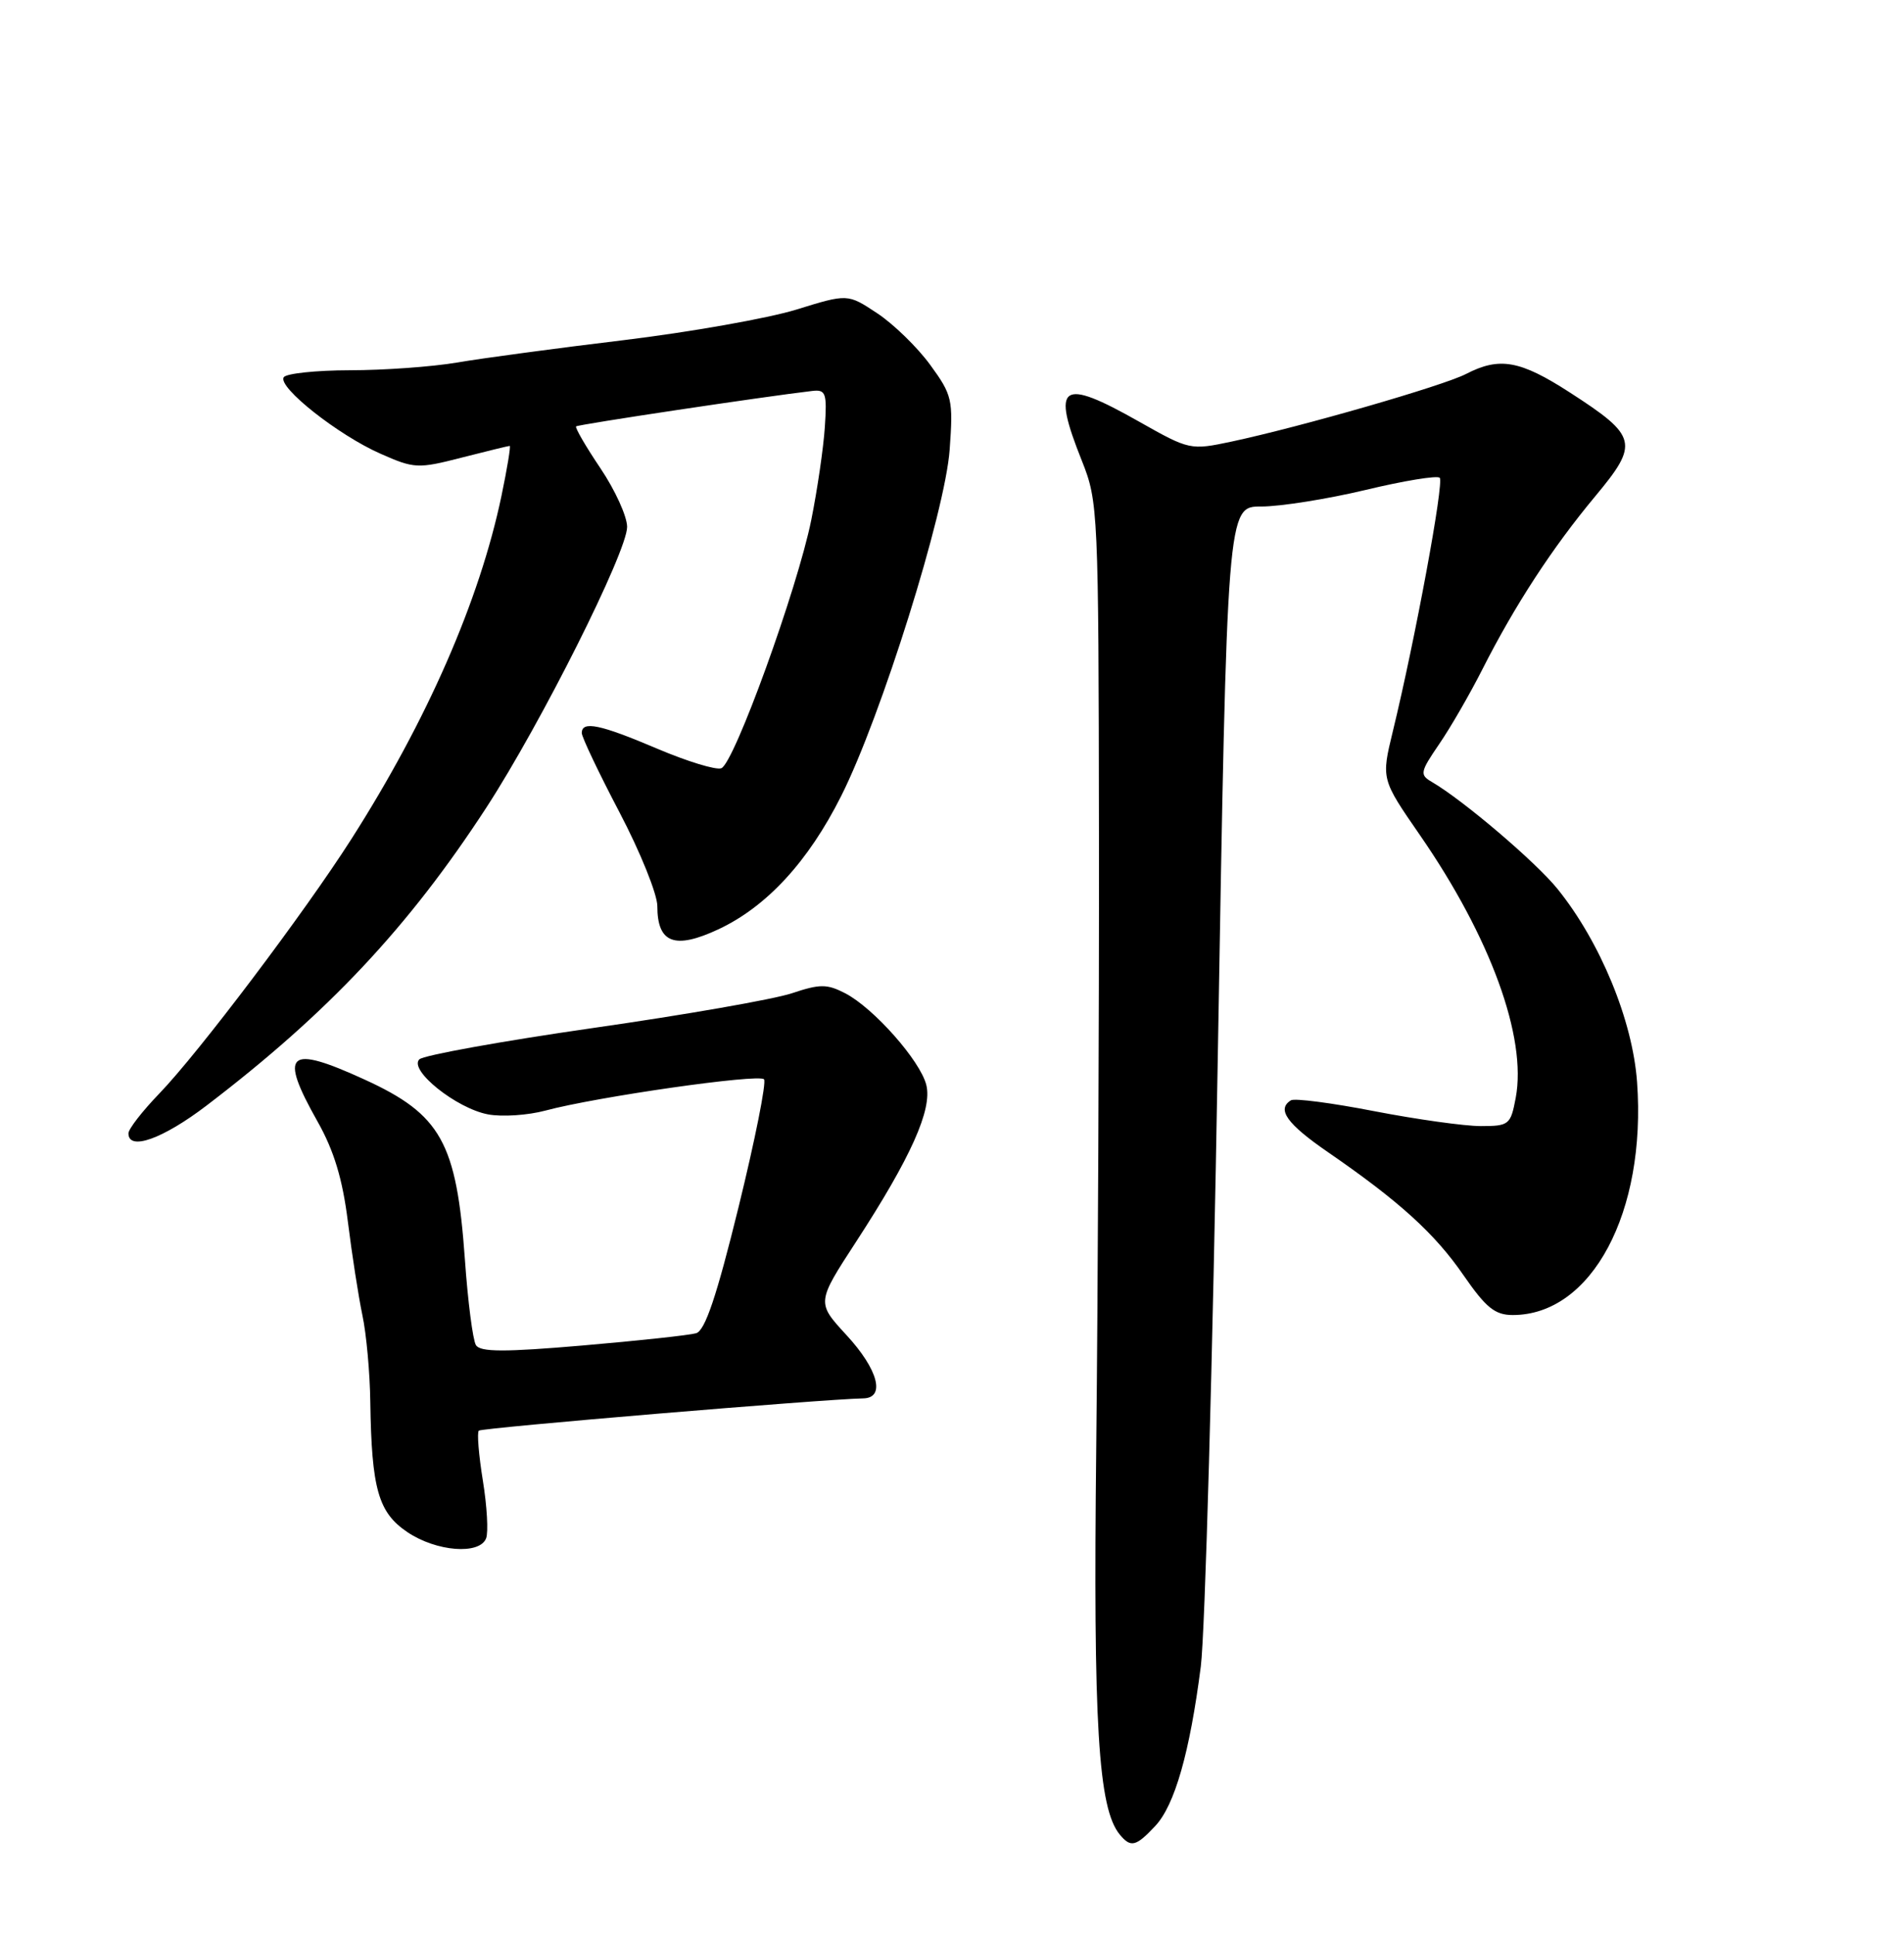 <?xml version="1.0" encoding="UTF-8" standalone="no"?>
<!DOCTYPE svg PUBLIC "-//W3C//DTD SVG 1.1//EN" "http://www.w3.org/Graphics/SVG/1.1/DTD/svg11.dtd" >
<svg xmlns="http://www.w3.org/2000/svg" xmlns:xlink="http://www.w3.org/1999/xlink" version="1.1" viewBox="0 0 252 256">
 <g >
 <path fill="currentColor"
d=" M 152.89 241.62 C 155.48 238.87 157.47 231.88 158.93 220.50 C 159.49 216.10 160.51 179.76 161.18 139.75 C 162.41 67.00 162.41 67.00 166.95 67.02 C 169.45 67.02 175.65 66.04 180.73 64.83 C 185.80 63.61 190.22 62.89 190.55 63.22 C 191.15 63.82 187.30 84.63 184.34 96.79 C 182.81 103.09 182.81 103.09 187.94 110.51 C 197.27 124.01 202.11 137.27 200.61 145.26 C 199.94 148.82 199.73 149.00 195.99 149.00 C 193.83 149.00 187.49 148.11 181.90 147.03 C 176.30 145.94 171.33 145.29 170.86 145.59 C 168.94 146.77 170.31 148.70 175.76 152.45 C 185.20 158.95 189.90 163.21 193.71 168.75 C 196.67 173.03 197.86 174.00 200.22 174.00 C 210.67 174.00 217.92 160.40 216.67 143.17 C 216.08 135.02 211.81 124.65 206.15 117.63 C 203.27 114.06 193.67 105.89 189.52 103.47 C 187.88 102.52 187.95 102.16 190.47 98.47 C 191.97 96.29 194.56 91.80 196.23 88.50 C 200.50 80.08 205.46 72.47 211.13 65.67 C 216.97 58.66 216.75 57.73 207.77 51.93 C 201.19 47.68 198.47 47.19 194.04 49.48 C 191.00 51.05 172.23 56.46 163.00 58.43 C 157.56 59.58 157.43 59.56 150.78 55.80 C 140.39 49.92 139.12 50.80 143.20 61.00 C 145.34 66.37 145.40 67.58 145.45 110.50 C 145.48 134.70 145.31 171.15 145.09 191.50 C 144.68 228.22 145.35 239.30 148.21 242.75 C 149.66 244.50 150.34 244.34 152.89 241.62 Z  M 64.34 203.54 C 64.65 202.74 64.46 199.31 63.91 195.92 C 63.36 192.53 63.12 189.55 63.37 189.30 C 63.75 188.92 108.98 185.13 114.25 185.03 C 117.23 184.98 116.24 181.21 112.03 176.65 C 108.07 172.35 108.07 172.35 113.31 164.30 C 120.57 153.14 123.41 146.79 122.60 143.56 C 121.80 140.35 115.63 133.38 111.87 131.43 C 109.45 130.18 108.53 130.18 104.79 131.43 C 102.43 132.22 90.60 134.29 78.50 136.02 C 66.40 137.76 56.05 139.63 55.50 140.17 C 54.07 141.59 60.40 146.66 64.59 147.45 C 66.45 147.80 69.87 147.57 72.18 146.95 C 78.94 145.13 100.44 142.05 101.12 142.81 C 101.46 143.19 99.94 150.80 97.75 159.72 C 94.85 171.52 93.32 176.07 92.13 176.41 C 91.23 176.67 84.48 177.40 77.12 178.03 C 66.73 178.92 63.56 178.91 62.99 177.98 C 62.58 177.31 61.92 172.21 61.53 166.64 C 60.43 151.17 58.37 147.47 48.27 142.85 C 38.05 138.17 36.86 139.23 42.03 148.40 C 44.20 152.24 45.34 156.01 46.04 161.64 C 46.58 165.96 47.44 171.53 47.96 174.00 C 48.49 176.47 48.96 181.65 49.01 185.50 C 49.18 197.02 50.07 200.13 53.91 202.72 C 57.75 205.31 63.49 205.76 64.34 203.54 Z  M 27.33 146.29 C 43.42 134.02 54.07 122.69 64.40 106.81 C 71.60 95.73 83.00 73.01 83.00 69.72 C 83.00 68.33 81.41 64.84 79.47 61.96 C 77.53 59.08 76.08 56.58 76.25 56.42 C 76.51 56.16 101.21 52.46 107.50 51.73 C 109.30 51.52 109.47 52.00 109.17 56.50 C 108.99 59.25 108.18 64.79 107.37 68.82 C 105.53 77.92 97.17 101.00 95.47 101.65 C 94.77 101.92 90.96 100.75 87.00 99.07 C 79.44 95.85 77.00 95.34 77.00 96.99 C 77.00 97.53 79.25 102.26 82.00 107.50 C 84.75 112.74 87.00 118.32 87.00 119.89 C 87.00 124.80 89.29 125.67 95.09 122.96 C 101.47 119.97 106.97 114.01 111.33 105.33 C 116.61 94.85 125.10 67.75 125.69 59.50 C 126.17 52.88 126.03 52.27 123.11 48.27 C 121.41 45.94 118.25 42.87 116.10 41.45 C 112.19 38.86 112.19 38.86 105.38 40.97 C 101.63 42.12 91.35 43.94 82.53 45.01 C 73.71 46.07 63.80 47.40 60.50 47.97 C 57.20 48.53 50.81 48.99 46.31 48.99 C 41.80 49.00 37.86 49.42 37.55 49.92 C 36.74 51.23 44.76 57.57 50.35 60.03 C 54.82 62.01 55.31 62.04 61.10 60.55 C 64.43 59.70 67.30 59.00 67.46 59.00 C 67.62 59.00 67.13 61.98 66.37 65.62 C 63.47 79.46 56.53 95.32 46.50 111.03 C 40.31 120.73 26.26 139.34 21.07 144.71 C 18.83 147.03 17.00 149.39 17.00 149.96 C 17.00 152.32 21.53 150.71 27.33 146.29 Z "/>
</g>
</svg>